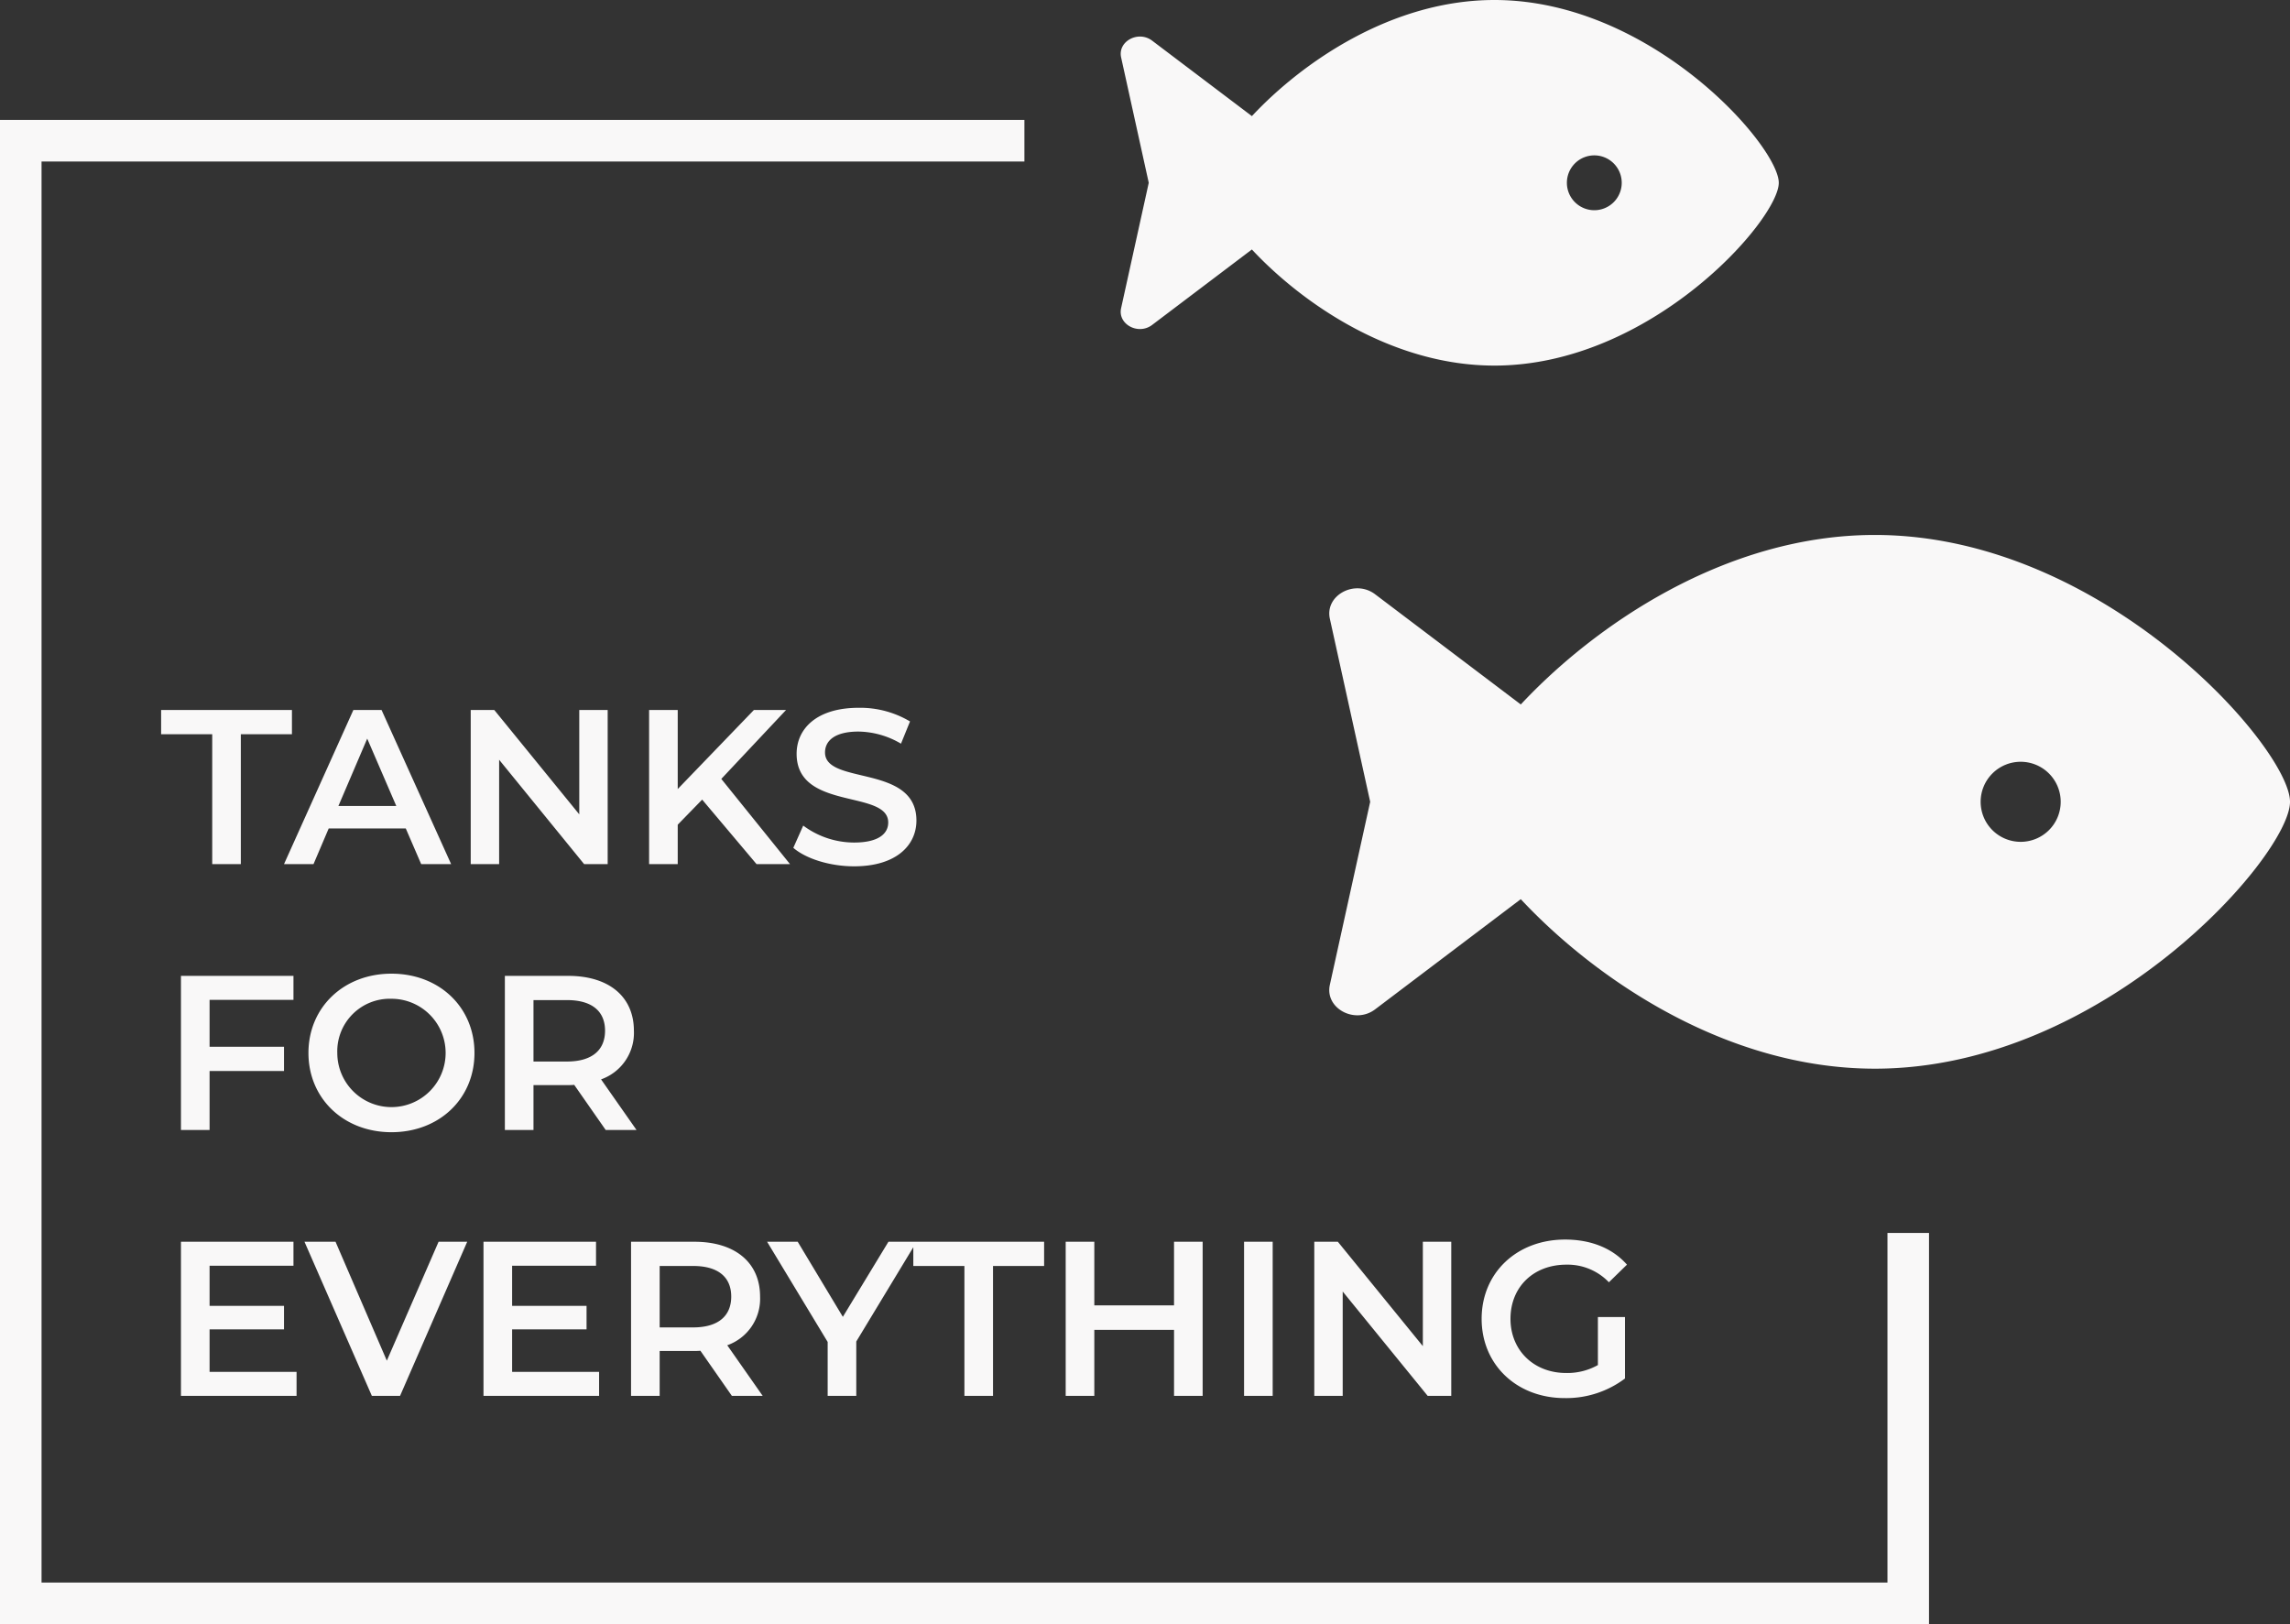 <svg xmlns="http://www.w3.org/2000/svg" width="551.197" height="390.928" viewBox="0 0 551.197 390.928">
  <rect x="0" y="0" width="551.197" height="390.928" fill="#333333" stroke="none"/>
  <path id="Union_1" data-name="Union 1" d="M0,390.928V28.871H246.574v10H10V380.927H454.307V296.775h10v94.153ZM356.627,317.45c0-11.077,8.48-19.08,20.087-19.08,6.2,0,11.395,2.067,14.892,6.042l-4.346,4.241a13.767,13.767,0,0,0-10.228-4.241c-7.9,0-13.462,5.353-13.462,13.038,0,7.526,5.565,13.038,13.409,13.038a14.987,14.987,0,0,0,7.632-1.908V317.026h6.519v14.787a23.491,23.491,0,0,1-14.522,4.717C365.107,336.53,356.627,328.527,356.627,317.45ZM343.642,336l-20.458-25.122V336h-6.837V298.9h5.671l20.458,25.122V298.9h6.837V336Zm-44.2,0V298.9h6.889V336Zm-16.854,0V320.1H263.4V336H256.51V298.9H263.4v15.317h19.186V298.9h6.889V336Zm-50.456,0V304.73h-12.3v-4.515l-13.727,22.694V336h-6.889V323.014L184.641,298.9h7.367l10.865,18.073L213.844,298.9h37.471v5.83h-12.3V336Zm-55.968,0-7.579-10.865a12.891,12.891,0,0,1-1.431.053h-8.375V336h-6.889V298.9h15.264c9.751,0,15.794,4.982,15.794,13.2a11.861,11.861,0,0,1-7.9,11.714L183.581,336Zm-17.384-16.483h8.057c6.042,0,9.168-2.756,9.168-7.421s-3.127-7.367-9.168-7.367h-8.057ZM116.377,336V298.9h27.084v5.777H123.268v9.646h17.914v5.671H123.268v10.228H144.2V336Zm-26.87,0L73.289,298.9h7.473L93.11,327.52l12.455-28.62h6.89L96.29,336Zm-45.951,0V298.9H70.638v5.777H50.446v9.646H68.36v5.671H50.446v10.228H71.381V336Zm30.687-82.55c0-10.971,8.48-19.08,19.981-19.08s19.981,8.056,19.981,19.08-8.48,19.08-19.981,19.08S74.243,264.421,74.243,253.45Zm6.943,0a13.038,13.038,0,1,0,13.038-13.038A12.643,12.643,0,0,0,81.185,253.45ZM145.793,272l-7.579-10.865a12.891,12.891,0,0,1-1.431.053h-8.374V272h-6.889V234.9h15.264c9.752,0,15.793,4.981,15.793,13.2a11.862,11.862,0,0,1-7.9,11.714L153.212,272Zm-17.384-16.483h8.056c6.043,0,9.169-2.757,9.169-7.421s-3.127-7.367-9.169-7.367h-8.056ZM43.556,272V234.9H70.638v5.777H50.446v11.289H68.36v5.83H50.446V272Zm322.492-55.562-35.06,26.518c-4.87,3.681-12.14-.241-10.9-5.886L329.8,193l-9.707-44.065c-1.245-5.645,6.026-9.572,10.9-5.886l35.06,26.518c17.556-18.813,49.1-40.8,85.22-40.8,55.186,0,99.926,51.388,99.926,64.235s-44.74,64.236-99.926,64.236C415.151,257.235,383.6,235.247,366.047,216.437ZM476.736,193a9.635,9.635,0,1,0,9.635-9.635A9.637,9.637,0,0,0,476.736,193ZM190.949,204.078l2.385-5.353a20.557,20.557,0,0,0,12.243,4.081c5.777,0,8.215-2.067,8.215-4.823,0-8-22.048-2.756-22.048-16.536,0-5.99,4.77-11.077,14.946-11.077a23.45,23.45,0,0,1,12.349,3.286l-2.173,5.353a20.618,20.618,0,0,0-10.229-2.915c-5.724,0-8.056,2.226-8.056,5.035,0,7.9,22,2.757,22,16.377,0,5.936-4.823,11.024-15,11.024C199.8,208.53,194.023,206.728,190.949,204.078ZM182.1,208l-13.091-15.529-5.883,6.042V208h-6.889V170.9h6.889v19.027L181.462,170.9H189.2l-15.583,16.589L190.154,208Zm-41.5,0L120.14,182.878V208H113.3V170.9h5.671l20.458,25.122V170.9h6.837V208Zm-39.22,0-3.71-8.586H79.118L75.461,208h-7.1l16.695-37.1h6.784L108.587,208ZM81.451,194.008H95.389l-7-16.218ZM51.081,208V176.73h-12.3V170.9H70.268v5.83h-12.3V208ZM301.325,60.054,277.31,78.218c-3.335,2.522-8.316-.165-7.464-4.031L276.5,44l-6.65-30.184C269,9.95,273.977,7.26,277.313,9.785l24.016,18.164C313.354,15.062,334.961,0,359.7,0c37.8,0,68.447,35.2,68.447,44S397.5,88,359.7,88C334.961,88,313.351,72.938,301.325,60.054ZM377.146,44a6.6,6.6,0,1,0,6.6-6.6A6.6,6.6,0,0,0,377.146,44Z" fill="#f9f8f8"/>
</svg>
